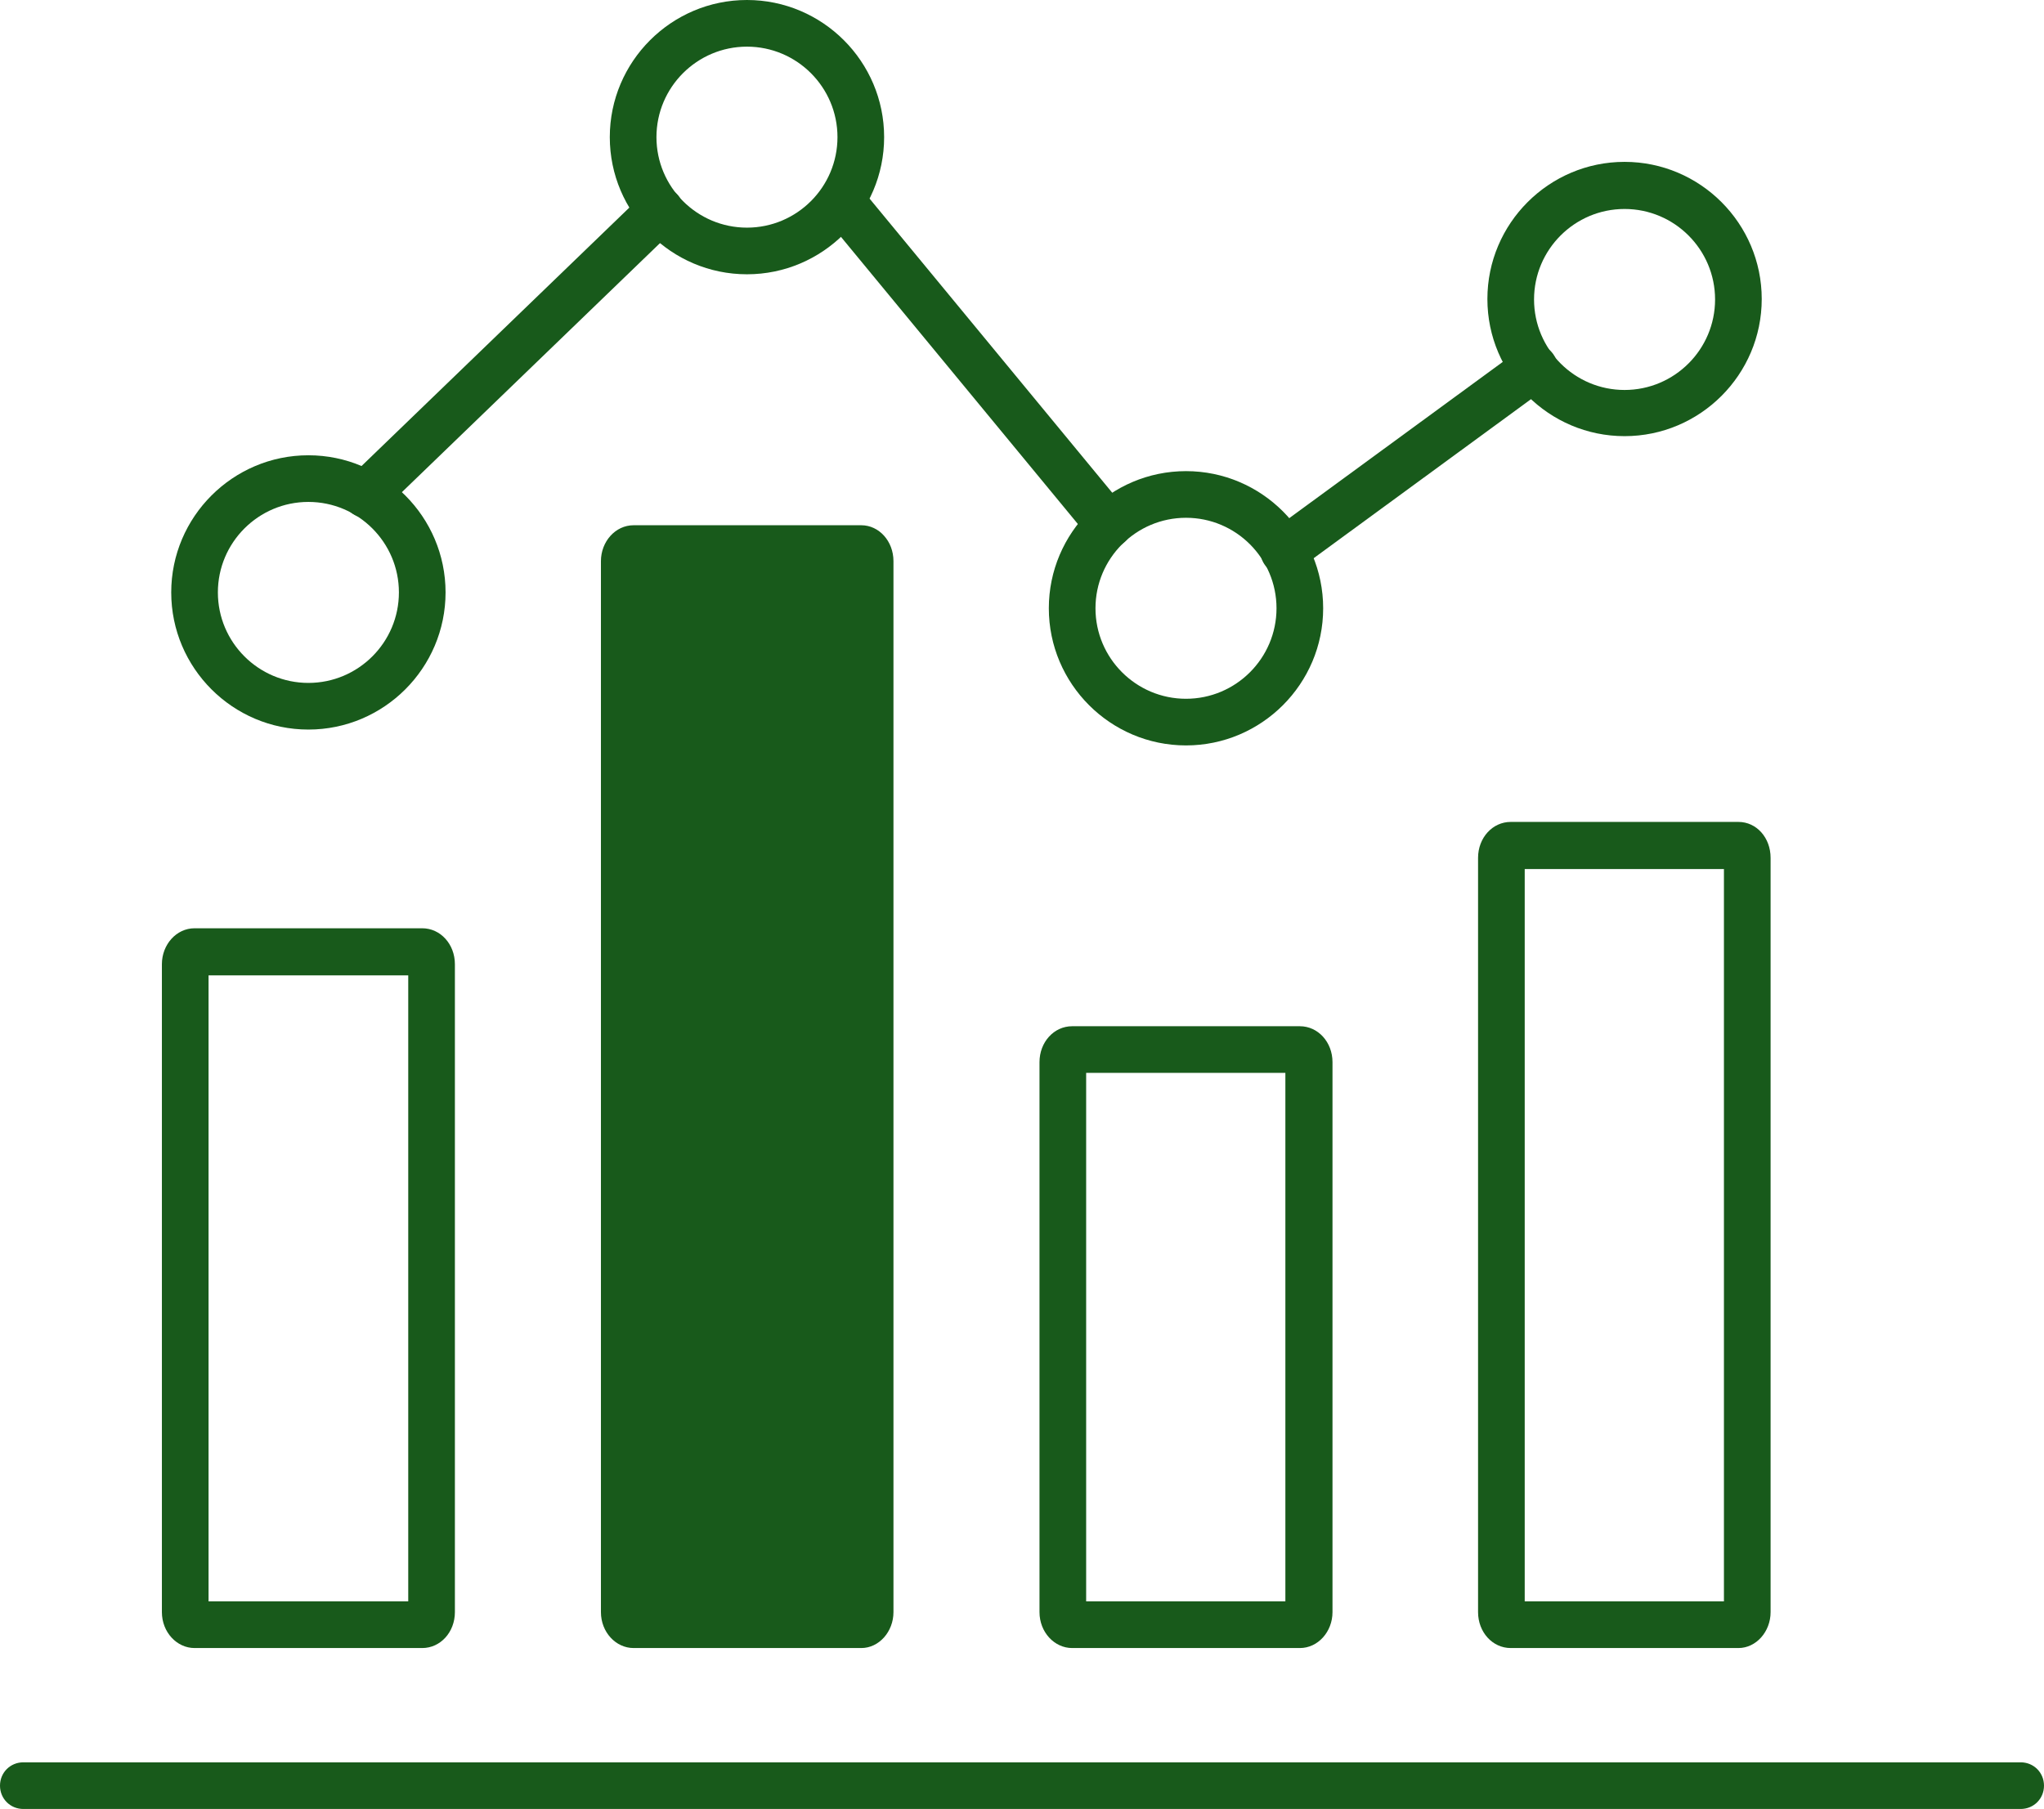 <?xml version="1.0" encoding="UTF-8"?><svg id="Layer_2" xmlns="http://www.w3.org/2000/svg" viewBox="0 0 43.81 38.78"><defs><style>.cls-1{fill:#185a1b;}</style></defs><g id="Layer_1-2"><path class="cls-1" d="M9.05,35.33h-4.88c-.38,0-.7-.34-.7-.77v-13.89c0-.42.31-.77.7-.77h4.88c.39,0,.7.34.7.77v13.89c0,.43-.31.77-.7.77ZM4.47,34.33h4.28v-13.42h-4.28v13.42Z"/><path class="cls-1" d="M18.65,34.56c0,.15-.09.27-.19.27h-4.88c-.11,0-.2-.12-.2-.27V12.03c0-.15.09-.27.2-.27h4.88c.11,0,.19.12.19.27v22.53Z"/><path class="cls-1" d="M18.46,35.33h-4.88c-.38,0-.7-.34-.7-.77V12.03c0-.42.31-.77.7-.77h4.88c.38,0,.69.34.69.77v22.53c0,.42-.31.77-.69.77ZM13.88,34.33h4.27V12.26h-4.27v22.06Z"/><path class="cls-1" d="M37.26,35.33h-4.88c-.39,0-.7-.34-.7-.77v-16.17c0-.43.31-.77.7-.77h4.88c.39,0,.69.34.69.77v16.17c0,.42-.31.77-.69.77ZM32.68,34.33h4.27v-15.7h-4.27v15.7Z"/><path class="cls-1" d="M27.86,35.33h-4.88c-.38,0-.7-.34-.7-.77v-11.79c0-.43.31-.77.7-.77h4.88c.39,0,.7.34.7.77v11.79c0,.42-.31.77-.7.77ZM23.28,34.33h4.27v-11.33h-4.27v11.33Z"/><path class="cls-1" d="M6.61,15.64c-1.62,0-2.94-1.32-2.94-2.94s1.32-2.94,2.94-2.94,2.94,1.32,2.94,2.94-1.32,2.94-2.94,2.94ZM6.61,10.76c-1.07,0-1.94.87-1.94,1.94s.87,1.94,1.94,1.94,1.94-.87,1.94-1.94-.87-1.94-1.94-1.94Z"/><path class="cls-1" d="M16.01,5.88c-1.62,0-2.94-1.32-2.94-2.94s1.32-2.94,2.94-2.94,2.94,1.32,2.94,2.94-1.32,2.94-2.94,2.94ZM16.01,1c-1.07,0-1.94.87-1.94,1.94s.87,1.94,1.94,1.94,1.94-.87,1.94-1.94-.87-1.94-1.94-1.94Z"/><path class="cls-1" d="M25.42,15.98c-1.62,0-2.94-1.32-2.94-2.94s1.32-2.94,2.94-2.94,2.94,1.32,2.94,2.94-1.32,2.94-2.94,2.94ZM25.42,11.1c-1.07,0-1.94.87-1.94,1.94s.87,1.94,1.94,1.94,1.94-.87,1.94-1.94-.87-1.94-1.94-1.94Z"/><path class="cls-1" d="M34.82,9.35c-1.62,0-2.94-1.32-2.94-2.94s1.32-2.94,2.94-2.94,2.94,1.32,2.94,2.94-1.32,2.94-2.94,2.94ZM34.82,4.48c-1.07,0-1.94.87-1.94,1.94s.87,1.94,1.94,1.94,1.94-.87,1.94-1.94-.87-1.94-1.94-1.94Z"/><path class="cls-1" d="M7.84,11.1c-.13,0-.26-.05-.36-.15-.19-.2-.19-.51.01-.71l6.31-6.09c.2-.19.51-.19.71.01.19.2.19.51-.01.71l-6.31,6.09c-.1.09-.22.14-.35.14Z"/><path class="cls-1" d="M23.77,11.75c-.14,0-.29-.06-.39-.18l-5.56-6.74c-.18-.21-.15-.53.07-.7.21-.18.53-.15.7.07l5.56,6.74c.18.21.15.53-.07.7-.09.08-.21.11-.32.11Z"/><path class="cls-1" d="M27.51,12.31c-.15,0-.31-.07-.4-.2-.16-.22-.12-.54.11-.7l5.37-3.93c.22-.16.54-.12.7.11.16.22.12.54-.11.7l-5.37,3.93c-.09.07-.19.1-.29.1Z"/><path class="cls-1" d="M43.31,38.78H.5c-.28,0-.5-.22-.5-.5s.22-.5.5-.5h42.81c.28,0,.5.22.5.5s-.22.5-.5.5Z"/></g></svg>